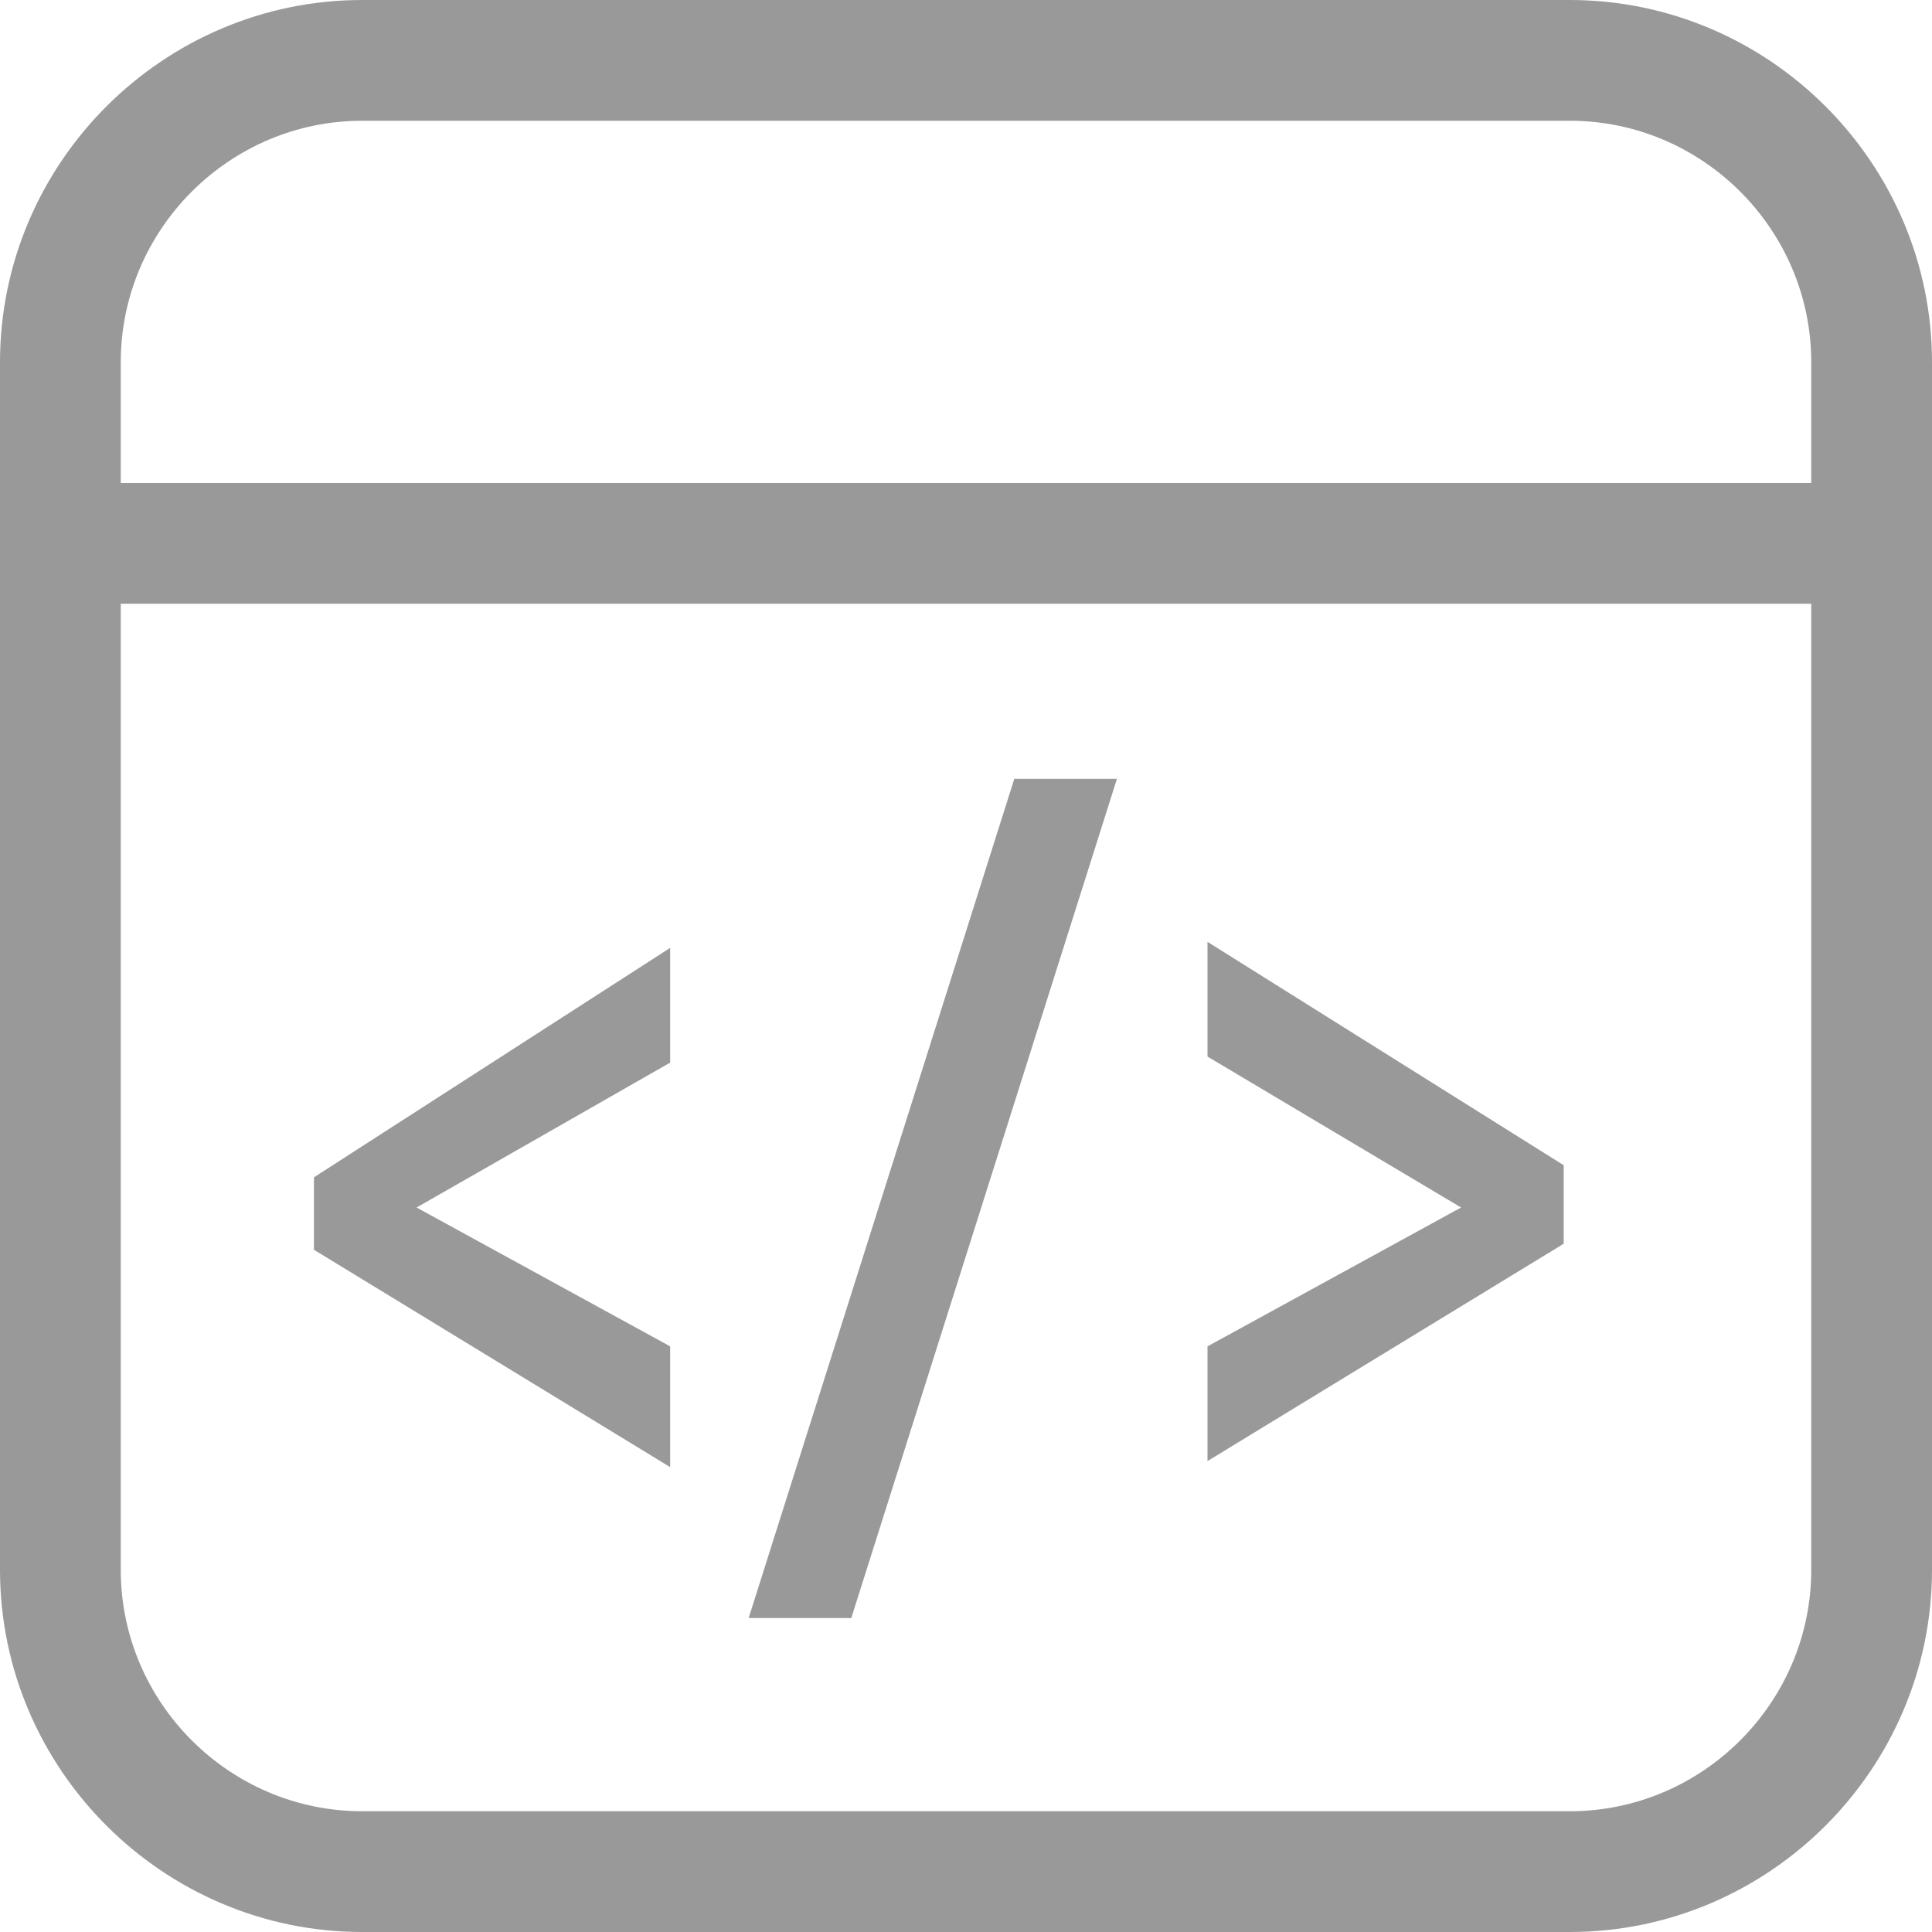 <?xml version="1.0" encoding="utf-8"?>
<!-- Generator: Adobe Illustrator 19.0.0, SVG Export Plug-In . SVG Version: 6.00 Build 0)  -->
<svg version="1.1" id="图层_1" xmlns="http://www.w3.org/2000/svg" xmlns:xlink="http://www.w3.org/1999/xlink" x="0px" y="0px"
	 viewBox="-105 106 32 32" style="enable-background:new -105 106 32 32;" xml:space="preserve">
<style type="text/css">
	.st0{fill:#999999;}
</style>
<g>
	<g>
		<g>
			<path class="st0" d="M-79,106h-20c-3.3,0-6,2.7-6,6v20c0,3.3,2.7,6,6,6h20c3.3,0,6-2.7,6-6v-20C-73,108.7-75.7,106-79,106z
				 M-75,132c0,2.2-1.8,4-4,4h-20c-2.2,0-4-1.8-4-4v-20c0-2.2,1.8-4,4-4h20c2.2,0,4,1.8,4,4V132z"/>
		</g>
	</g>
	<rect x="-105" y="114" class="st0" width="32" height="2"/>
	<g>
		<path class="st0" d="M-93.9,130.3l-5.9-3.6v-1.2l5.9-3.8v1.9l-4.2,2.4v0l4.2,2.3V130.3z"/>
		<path class="st0" d="M-86.5,118.9l-4.4,13.9h-1.7l4.4-13.9H-86.5z"/>
		<path class="st0" d="M-79.1,126.6l-5.9,3.6v-1.9l4.2-2.3v0l-4.2-2.5v-1.9l5.9,3.7V126.6z"/>
	</g>
</g>
</svg>
